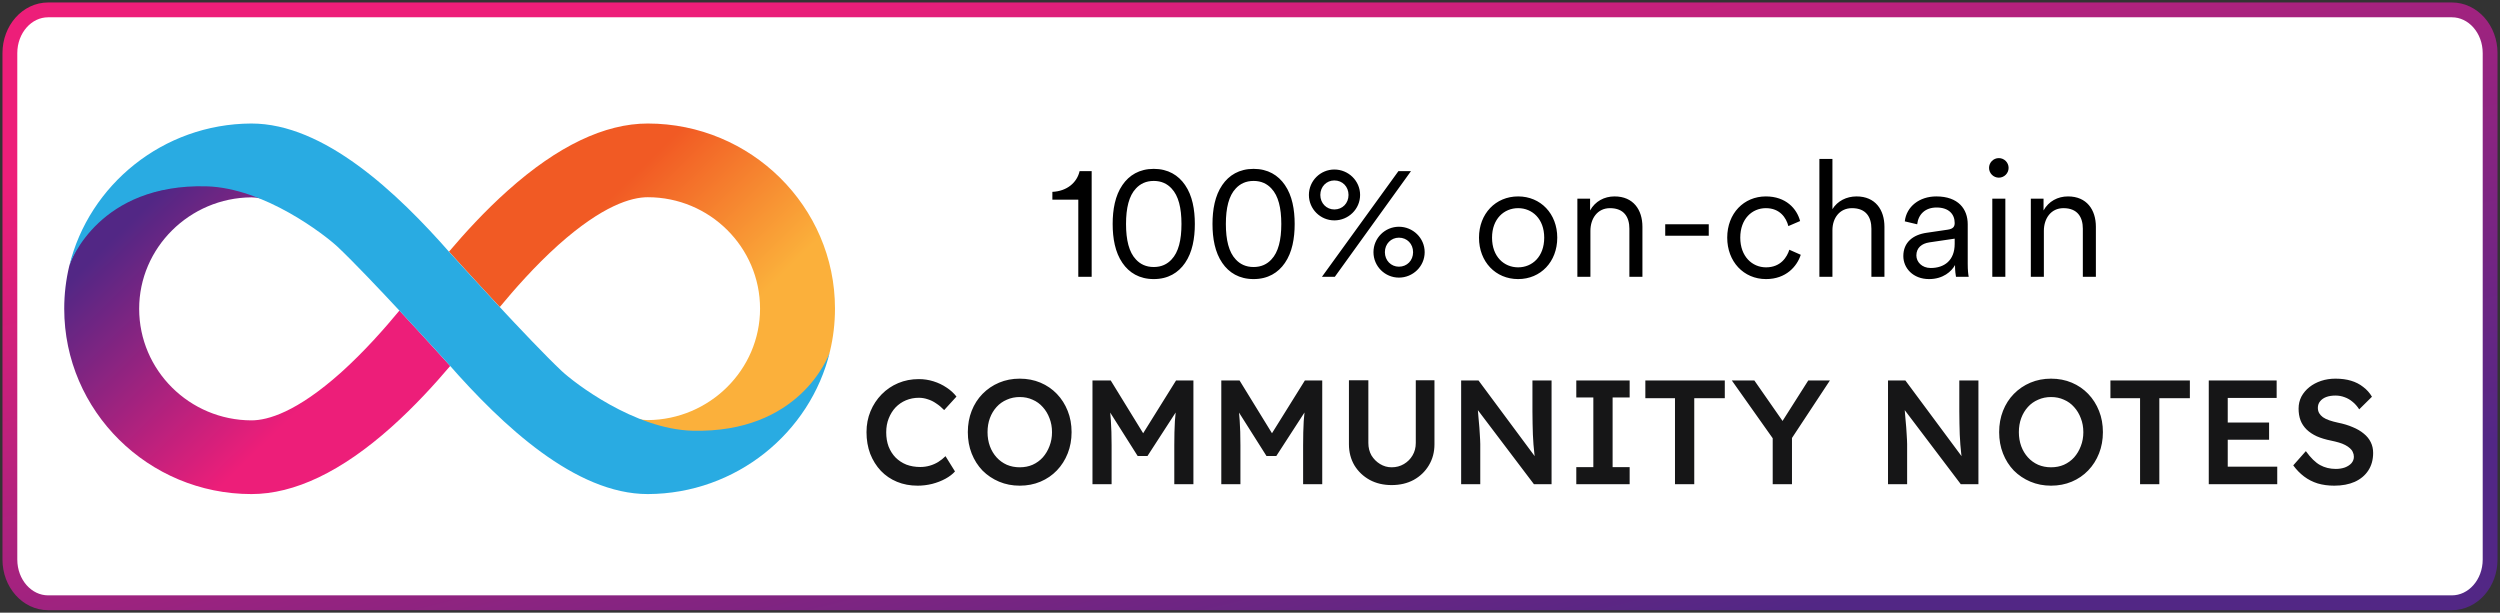 <svg width="506" height="124" viewBox="0 0 506 124" fill="none" xmlns="http://www.w3.org/2000/svg">
<rect x="0" y="0" width="506" height="124" fill="#333333" stroke="none"/>
<path d="M496.26 2H9.74C5.465 2 2 5.918 2 10.75V113.25C2 118.082 5.465 122 9.74 122H496.26C500.535 122 504 118.082 504 113.25V10.75C504 5.918 500.535 2 496.26 2Z" fill="white" stroke="url(#paint0_linear_448_86)" stroke-width="3"/>
<path d="M131.111 25C122.39 25 112.884 29.549 102.836 38.511C98.069 42.757 93.953 47.307 90.865 50.947C90.865 50.947 90.865 50.947 90.892 50.974V50.947C90.892 50.947 95.767 56.351 101.157 62.142C104.055 58.64 108.226 53.87 113.019 49.568C121.957 41.599 127.78 39.917 131.111 39.917C143.651 39.917 153.834 50.037 153.834 62.472C153.834 74.826 143.624 84.945 131.111 85.028C130.542 85.028 129.811 84.945 128.89 84.752C132.546 86.351 136.473 87.509 140.211 87.509C163.178 87.509 167.673 72.261 167.971 71.158C168.648 68.373 169.001 65.451 169.001 62.445C169.001 41.82 151.992 25 131.111 25Z" fill="url(#paint1_linear_448_86)"/>
<path d="M50.889 100C59.61 100 69.117 95.45 79.164 86.489C83.931 82.242 88.048 77.693 91.135 74.053C91.135 74.053 91.135 74.053 91.108 74.025V74.053C91.108 74.053 86.233 68.648 80.844 62.858C77.946 66.36 73.775 71.13 68.981 75.432C60.044 83.4 54.221 85.082 50.889 85.082C38.35 85.055 28.166 74.935 28.166 62.5C28.166 50.147 38.377 40.027 50.889 39.944C51.458 39.944 52.19 40.027 53.11 40.22C49.454 38.621 45.527 37.463 41.789 37.463C18.823 37.463 14.354 52.711 14.029 53.786C13.352 56.599 13 59.494 13 62.5C13 83.18 30.008 100 50.889 100Z" fill="url(#paint2_linear_448_86)"/>
<path d="M140.156 87.178C128.402 86.875 116.187 77.445 113.696 75.101C107.25 69.035 92.381 52.629 91.217 51.333C80.329 38.897 65.569 25 50.889 25H50.862H50.835C33.014 25.083 18.038 37.38 14.029 53.787C14.327 52.711 20.204 37.16 41.763 37.711C53.517 38.015 65.785 47.583 68.304 49.926C74.75 55.993 89.619 72.399 90.783 73.695C101.671 86.103 116.431 100 131.11 100H131.137H131.164C148.985 99.918 163.989 87.62 167.971 71.213C167.645 72.289 161.741 87.702 140.156 87.178Z" fill="#29ABE2"/>
<path d="M220.953 56.024V34.64H218.511C217.983 36.95 215.97 38.699 213 38.831V40.415H218.247V56.024H220.953ZM233.519 54.044C231.935 54.044 230.78 53.45 229.922 52.526C228.503 51.041 227.909 48.566 227.909 45.332C227.909 42.098 228.503 39.623 229.922 38.138C230.78 37.214 231.935 36.62 233.519 36.62C235.103 36.62 236.258 37.214 237.116 38.138C238.535 39.623 239.129 42.098 239.129 45.332C239.129 48.566 238.535 51.041 237.116 52.526C236.258 53.45 235.103 54.044 233.519 54.044ZM233.519 56.486C236.423 56.486 238.502 55.199 239.855 53.219C241.34 51.074 241.835 48.236 241.835 45.332C241.835 42.428 241.34 39.59 239.855 37.445C238.502 35.465 236.423 34.178 233.519 34.178C230.615 34.178 228.536 35.465 227.183 37.445C225.698 39.59 225.203 42.428 225.203 45.332C225.203 48.236 225.698 51.074 227.183 53.219C228.536 55.199 230.615 56.486 233.519 56.486ZM253.725 54.044C252.141 54.044 250.986 53.45 250.128 52.526C248.709 51.041 248.115 48.566 248.115 45.332C248.115 42.098 248.709 39.623 250.128 38.138C250.986 37.214 252.141 36.62 253.725 36.62C255.309 36.62 256.464 37.214 257.322 38.138C258.741 39.623 259.335 42.098 259.335 45.332C259.335 48.566 258.741 51.041 257.322 52.526C256.464 53.45 255.309 54.044 253.725 54.044ZM253.725 56.486C256.629 56.486 258.708 55.199 260.061 53.219C261.546 51.074 262.041 48.236 262.041 45.332C262.041 42.428 261.546 39.59 260.061 37.445C258.708 35.465 256.629 34.178 253.725 34.178C250.821 34.178 248.742 35.465 247.389 37.445C245.904 39.59 245.409 42.428 245.409 45.332C245.409 48.236 245.904 51.074 247.389 53.219C248.742 55.199 250.821 56.486 253.725 56.486ZM267.232 39.458C267.232 37.775 268.486 36.521 270.07 36.521C271.72 36.521 272.941 37.775 272.941 39.458C272.941 41.141 271.72 42.395 270.07 42.395C268.486 42.395 267.232 41.141 267.232 39.458ZM264.922 39.458C264.922 42.329 267.265 44.606 270.07 44.606C272.908 44.606 275.284 42.329 275.284 39.458C275.284 36.587 272.908 34.31 270.07 34.31C267.265 34.31 264.922 36.587 264.922 39.458ZM280.3 51.041C280.3 49.358 281.554 48.104 283.138 48.104C284.788 48.104 286.009 49.358 286.009 51.041C286.009 52.724 284.788 53.978 283.138 53.978C281.554 53.978 280.3 52.724 280.3 51.041ZM277.99 51.041C277.99 53.912 280.333 56.189 283.138 56.189C285.976 56.189 288.353 53.912 288.353 51.041C288.353 48.17 285.976 45.893 283.138 45.893C280.333 45.893 277.99 48.17 277.99 51.041ZM270.169 56.024L285.58 34.64H283.039L267.562 56.024H270.169ZM307.269 39.755C302.715 39.755 299.349 43.253 299.349 48.104C299.349 52.988 302.715 56.486 307.269 56.486C311.823 56.486 315.189 52.988 315.189 48.104C315.189 43.253 311.823 39.755 307.269 39.755ZM307.269 42.131C310.107 42.131 312.549 44.276 312.549 48.104C312.549 51.965 310.107 54.11 307.269 54.11C304.431 54.11 301.989 51.965 301.989 48.104C301.989 44.276 304.431 42.131 307.269 42.131ZM321.9 46.718C321.9 44.243 323.319 42.131 325.86 42.131C328.731 42.131 329.787 43.979 329.787 46.289V56.024H332.427V45.893C332.427 42.461 330.579 39.755 326.784 39.755C324.705 39.755 322.857 40.745 321.834 42.593V40.217H319.26V56.024H321.9V46.718ZM345.852 47.708V45.398H337.041V47.708H345.852ZM357.411 42.131C360.249 42.131 361.536 44.078 361.965 45.761L364.341 44.738C363.681 42.23 361.47 39.755 357.411 39.755C352.956 39.755 349.59 43.187 349.59 48.104C349.59 52.922 352.89 56.486 357.444 56.486C361.503 56.486 363.714 53.912 364.473 51.569L362.163 50.546C361.701 51.998 360.447 54.11 357.444 54.11C354.639 54.11 352.23 51.899 352.23 48.104C352.23 44.276 354.639 42.131 357.411 42.131ZM370.884 46.586C370.884 44.144 372.336 42.131 374.844 42.131C377.715 42.131 378.771 43.979 378.771 46.289V56.024H381.411V45.893C381.411 42.461 379.563 39.755 375.768 39.755C373.722 39.755 371.907 40.679 370.884 42.329V32.165H368.244V56.024H370.884V46.586ZM385.233 51.833C385.233 54.242 387.18 56.486 390.447 56.486C393.285 56.486 395.001 54.935 395.694 53.648C395.694 54.869 395.826 55.661 395.892 56.024H398.466C398.367 55.529 398.268 54.704 398.268 53.384V45.398C398.268 42.329 396.387 39.755 391.899 39.755C388.5 39.755 385.86 41.801 385.53 44.804L388.038 45.398C388.269 43.385 389.655 41.999 391.965 41.999C394.44 41.999 395.628 43.352 395.628 45.134C395.628 45.827 395.364 46.322 394.209 46.487L389.952 47.114C387.18 47.51 385.233 49.061 385.233 51.833ZM390.777 54.242C388.962 54.242 387.873 52.988 387.873 51.701C387.873 50.15 388.962 49.292 390.48 49.061L395.628 48.302V49.358C395.628 52.724 393.516 54.242 390.777 54.242ZM405.882 56.024V40.217H403.242V56.024H405.882ZM402.582 33.98C402.582 35.069 403.473 35.96 404.562 35.96C405.651 35.96 406.542 35.069 406.542 33.98C406.542 32.891 405.651 32 404.562 32C403.473 32 402.582 32.891 402.582 33.98ZM413.679 46.718C413.679 44.243 415.098 42.131 417.639 42.131C420.51 42.131 421.566 43.979 421.566 46.289V56.024H424.206V45.893C424.206 42.461 422.358 39.755 418.563 39.755C416.484 39.755 414.636 40.745 413.613 42.593V40.217H411.039V56.024H413.679V46.718Z" fill="black"/>
<path d="M185.73 98.3C184.21 98.3 182.82 98.04 181.56 97.52C180.3 97 179.21 96.26 178.29 95.3C177.37 94.32 176.65 93.17 176.13 91.85C175.63 90.51 175.38 89.05 175.38 87.47C175.38 85.95 175.65 84.54 176.19 83.24C176.73 81.94 177.48 80.8 178.44 79.82C179.4 78.84 180.52 78.08 181.8 77.54C183.08 77 184.47 76.73 185.97 76.73C186.99 76.73 187.98 76.88 188.94 77.18C189.9 77.48 190.78 77.9 191.58 78.44C192.38 78.96 193.05 79.57 193.59 80.27L191.1 83C190.58 82.46 190.04 82.01 189.48 81.65C188.94 81.27 188.37 80.99 187.77 80.81C187.19 80.61 186.59 80.51 185.97 80.51C185.05 80.51 184.18 80.68 183.36 81.02C182.56 81.36 181.86 81.84 181.26 82.46C180.68 83.08 180.22 83.82 179.88 84.68C179.54 85.52 179.37 86.46 179.37 87.5C179.37 88.56 179.53 89.52 179.85 90.38C180.19 91.24 180.66 91.98 181.26 92.6C181.88 93.22 182.61 93.7 183.45 94.04C184.31 94.36 185.25 94.52 186.27 94.52C186.93 94.52 187.57 94.43 188.19 94.25C188.81 94.07 189.38 93.82 189.9 93.5C190.44 93.16 190.93 92.77 191.37 92.33L193.29 95.42C192.81 95.96 192.17 96.45 191.37 96.89C190.57 97.33 189.67 97.68 188.67 97.94C187.69 98.18 186.71 98.3 185.73 98.3ZM206.388 98.3C204.888 98.3 203.498 98.03 202.218 97.49C200.938 96.95 199.818 96.2 198.858 95.24C197.918 94.26 197.188 93.11 196.668 91.79C196.148 90.47 195.888 89.03 195.888 87.47C195.888 85.91 196.148 84.47 196.668 83.15C197.188 81.83 197.918 80.69 198.858 79.73C199.818 78.75 200.938 77.99 202.218 77.45C203.498 76.91 204.888 76.64 206.388 76.64C207.908 76.64 209.308 76.91 210.588 77.45C211.868 77.99 212.978 78.75 213.918 79.73C214.858 80.71 215.588 81.86 216.108 83.18C216.628 84.48 216.888 85.91 216.888 87.47C216.888 89.01 216.628 90.44 216.108 91.76C215.588 93.08 214.858 94.23 213.918 95.21C212.978 96.19 211.868 96.95 210.588 97.49C209.308 98.03 207.908 98.3 206.388 98.3ZM206.388 94.58C207.348 94.58 208.218 94.41 208.998 94.07C209.798 93.71 210.488 93.21 211.068 92.57C211.648 91.91 212.098 91.15 212.418 90.29C212.758 89.43 212.928 88.49 212.928 87.47C212.928 86.45 212.758 85.51 212.418 84.65C212.098 83.79 211.648 83.04 211.068 82.4C210.488 81.74 209.798 81.24 208.998 80.9C208.218 80.54 207.348 80.36 206.388 80.36C205.448 80.36 204.578 80.54 203.778 80.9C202.978 81.24 202.288 81.73 201.708 82.37C201.128 83.01 200.678 83.76 200.358 84.62C200.038 85.48 199.878 86.43 199.878 87.47C199.878 88.49 200.038 89.44 200.358 90.32C200.678 91.18 201.128 91.93 201.708 92.57C202.288 93.21 202.978 93.71 203.778 94.07C204.578 94.41 205.448 94.58 206.388 94.58ZM221.117 98V77H224.807L232.457 89.45L230.297 89.42L238.037 77H241.547V98H237.677V90.11C237.677 88.31 237.717 86.69 237.797 85.25C237.897 83.81 238.057 82.38 238.277 80.96L238.757 82.25L232.247 92.3H230.267L223.967 82.34L224.387 80.96C224.607 82.3 224.757 83.68 224.837 85.1C224.937 86.5 224.987 88.17 224.987 90.11V98H221.117ZM247.191 98V77H250.881L258.531 89.45L256.371 89.42L264.111 77H267.621V98H263.751V90.11C263.751 88.31 263.791 86.69 263.871 85.25C263.971 83.81 264.131 82.38 264.351 80.96L264.831 82.25L258.321 92.3H256.341L250.041 82.34L250.461 80.96C250.681 82.3 250.831 83.68 250.911 85.1C251.011 86.5 251.061 88.17 251.061 90.11V98H247.191ZM281.665 98.18C280.005 98.18 278.525 97.83 277.225 97.13C275.925 96.41 274.895 95.43 274.135 94.19C273.395 92.93 273.025 91.51 273.025 89.93V76.97H276.955V89.66C276.955 90.6 277.165 91.44 277.585 92.18C278.025 92.9 278.605 93.48 279.325 93.92C280.045 94.36 280.825 94.58 281.665 94.58C282.585 94.58 283.415 94.36 284.155 93.92C284.895 93.48 285.475 92.9 285.895 92.18C286.335 91.44 286.555 90.6 286.555 89.66V76.97H290.335V89.93C290.335 91.51 289.955 92.93 289.195 94.19C288.455 95.43 287.435 96.41 286.135 97.13C284.835 97.83 283.345 98.18 281.665 98.18ZM295.736 98V77H299.246L311.426 93.41L310.766 93.53C310.686 92.97 310.616 92.4 310.556 91.82C310.496 91.22 310.436 90.6 310.376 89.96C310.336 89.32 310.296 88.65 310.256 87.95C310.236 87.25 310.216 86.52 310.196 85.76C310.176 84.98 310.166 84.16 310.166 83.3V77H314.036V98H310.466L298.226 81.83L299.006 81.62C299.106 82.74 299.186 83.7 299.246 84.5C299.326 85.28 299.386 85.96 299.426 86.54C299.466 87.1 299.496 87.57 299.516 87.95C299.556 88.33 299.576 88.68 299.576 89C299.596 89.3 299.606 89.59 299.606 89.87V98H295.736ZM319.042 98V94.55H322.492V80.45H319.042V77H329.842V80.45H326.392V94.55H329.842V98H319.042ZM339.018 98V80.6H333.018V77H349.098V80.6H342.918V98H339.018ZM358.796 98V87.53L359.006 89L350.516 77H355.076L361.556 86.3L360.146 86.21L365.996 77H370.376L362.246 89.33L362.696 87.29V98H358.796ZM382.133 98V77H385.643L397.823 93.41L397.163 93.53C397.083 92.97 397.013 92.4 396.952 91.82C396.893 91.22 396.833 90.6 396.773 89.96C396.733 89.32 396.693 88.65 396.653 87.95C396.633 87.25 396.613 86.52 396.593 85.76C396.573 84.98 396.563 84.16 396.563 83.3V77H400.433V98H396.863L384.623 81.83L385.403 81.62C385.503 82.74 385.583 83.7 385.643 84.5C385.723 85.28 385.783 85.96 385.823 86.54C385.863 87.1 385.893 87.57 385.913 87.95C385.953 88.33 385.973 88.68 385.973 89C385.993 89.3 386.003 89.59 386.003 89.87V98H382.133ZM415.128 98.3C413.628 98.3 412.238 98.03 410.958 97.49C409.678 96.95 408.558 96.2 407.598 95.24C406.658 94.26 405.928 93.11 405.408 91.79C404.888 90.47 404.628 89.03 404.628 87.47C404.628 85.91 404.888 84.47 405.408 83.15C405.928 81.83 406.658 80.69 407.598 79.73C408.558 78.75 409.678 77.99 410.958 77.45C412.238 76.91 413.628 76.64 415.128 76.64C416.648 76.64 418.048 76.91 419.328 77.45C420.608 77.99 421.718 78.75 422.658 79.73C423.598 80.71 424.328 81.86 424.848 83.18C425.368 84.48 425.628 85.91 425.628 87.47C425.628 89.01 425.368 90.44 424.848 91.76C424.328 93.08 423.598 94.23 422.658 95.21C421.718 96.19 420.608 96.95 419.328 97.49C418.048 98.03 416.648 98.3 415.128 98.3ZM415.128 94.58C416.088 94.58 416.958 94.41 417.738 94.07C418.538 93.71 419.228 93.21 419.808 92.57C420.388 91.91 420.838 91.15 421.158 90.29C421.498 89.43 421.668 88.49 421.668 87.47C421.668 86.45 421.498 85.51 421.158 84.65C420.838 83.79 420.388 83.04 419.808 82.4C419.228 81.74 418.538 81.24 417.738 80.9C416.958 80.54 416.088 80.36 415.128 80.36C414.188 80.36 413.318 80.54 412.518 80.9C411.718 81.24 411.028 81.73 410.448 82.37C409.868 83.01 409.418 83.76 409.098 84.62C408.778 85.48 408.618 86.43 408.618 87.47C408.618 88.49 408.778 89.44 409.098 90.32C409.418 91.18 409.868 91.93 410.448 92.57C411.028 93.21 411.718 93.71 412.518 94.07C413.318 94.41 414.188 94.58 415.128 94.58ZM433.149 98V80.6H427.149V77H443.229V80.6H437.049V98H433.149ZM447.054 98V77H460.794V80.54H450.894V94.46H460.914V98H447.054ZM448.854 89V85.52H459.264V89H448.854ZM472.464 98.3C471.244 98.3 470.124 98.15 469.104 97.85C468.084 97.53 467.164 97.06 466.344 96.44C465.524 95.82 464.794 95.07 464.154 94.19L466.704 91.31C467.684 92.67 468.644 93.61 469.584 94.13C470.524 94.65 471.584 94.91 472.764 94.91C473.444 94.91 474.064 94.81 474.624 94.61C475.184 94.39 475.624 94.1 475.944 93.74C476.264 93.36 476.424 92.93 476.424 92.45C476.424 92.11 476.354 91.8 476.214 91.52C476.094 91.22 475.904 90.96 475.644 90.74C475.384 90.5 475.064 90.28 474.684 90.08C474.304 89.88 473.874 89.71 473.394 89.57C472.914 89.43 472.384 89.3 471.804 89.18C470.704 88.96 469.744 88.67 468.924 88.31C468.104 87.93 467.414 87.47 466.854 86.93C466.294 86.37 465.884 85.75 465.624 85.07C465.364 84.37 465.234 83.58 465.234 82.7C465.234 81.82 465.424 81.01 465.804 80.27C466.204 79.53 466.744 78.89 467.424 78.35C468.104 77.81 468.894 77.39 469.794 77.09C470.694 76.79 471.664 76.64 472.704 76.64C473.884 76.64 474.934 76.78 475.854 77.06C476.794 77.34 477.614 77.76 478.314 78.32C479.034 78.86 479.624 79.52 480.084 80.3L477.504 82.85C477.104 82.23 476.654 81.72 476.154 81.32C475.654 80.9 475.114 80.59 474.534 80.39C473.954 80.17 473.344 80.06 472.704 80.06C471.984 80.06 471.354 80.16 470.814 80.36C470.294 80.56 469.884 80.85 469.584 81.23C469.284 81.59 469.134 82.03 469.134 82.55C469.134 82.95 469.224 83.31 469.404 83.63C469.584 83.93 469.834 84.2 470.154 84.44C470.494 84.68 470.924 84.89 471.444 85.07C471.964 85.25 472.554 85.41 473.214 85.55C474.314 85.77 475.304 86.07 476.184 86.45C477.064 86.81 477.814 87.25 478.434 87.77C479.054 88.27 479.524 88.85 479.844 89.51C480.164 90.15 480.324 90.87 480.324 91.67C480.324 93.05 479.994 94.24 479.334 95.24C478.694 96.22 477.784 96.98 476.604 97.52C475.424 98.04 474.044 98.3 472.464 98.3Z" fill="#161617"/>
<defs>
<linearGradient id="paint0_linear_448_86" x1="75.043" y1="18.765" x2="115.131" y2="183.768" gradientUnits="userSpaceOnUse">
<stop stop-color="#ED1E79"/>
<stop offset="1" stop-color="#522785"/>
</linearGradient>
<linearGradient id="paint1_linear_448_86" x1="111.387" y1="29.945" x2="163.86" y2="83.316" gradientUnits="userSpaceOnUse">
<stop offset="0.21" stop-color="#F15A24"/>
<stop offset="0.684" stop-color="#FBB03B"/>
</linearGradient>
<linearGradient id="paint2_linear_448_86" x1="70.613" y1="95.055" x2="18.141" y2="41.684" gradientUnits="userSpaceOnUse">
<stop offset="0.21" stop-color="#ED1E79"/>
<stop offset="0.893" stop-color="#522785"/>
</linearGradient>
</defs>
</svg>
